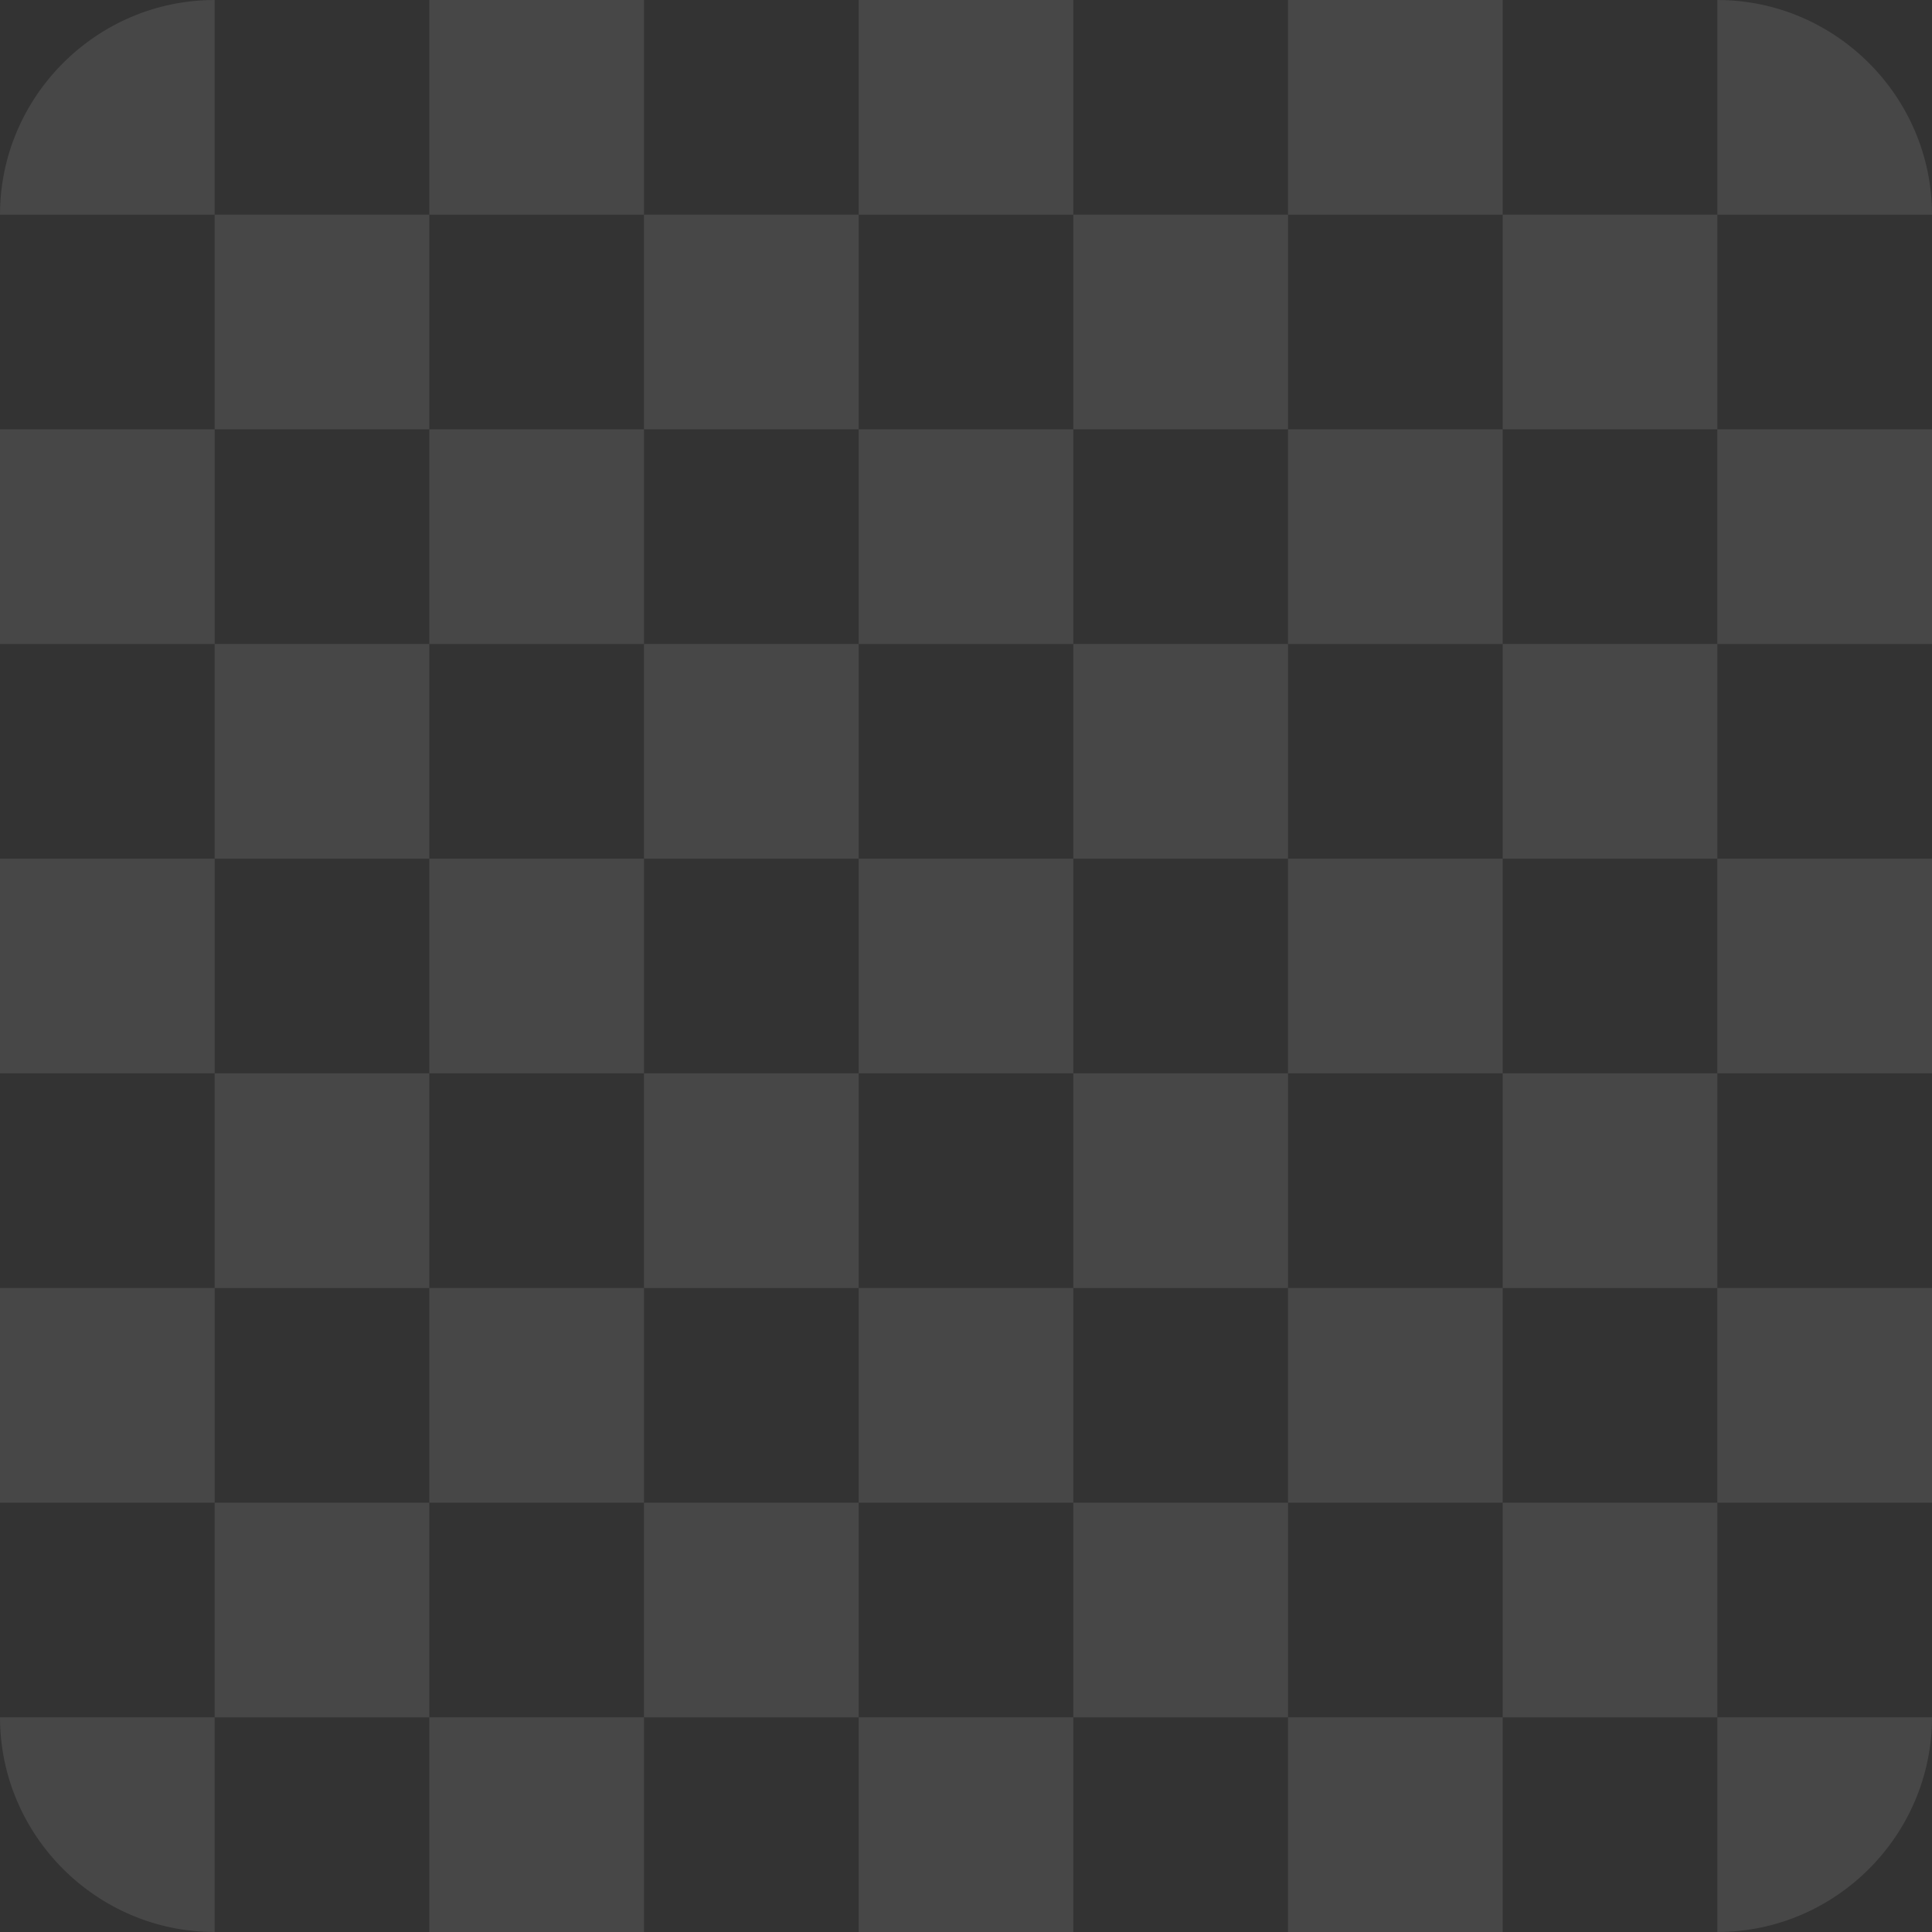 <?xml version="1.0" encoding="iso-8859-1"?>
<!-- Generator: Adobe Illustrator 14.0.0, SVG Export Plug-In . SVG Version: 6.00 Build 43363)  -->
<!DOCTYPE svg PUBLIC "-//W3C//DTD SVG 1.1//EN" "http://www.w3.org/Graphics/SVG/1.1/DTD/svg11.dtd">
<svg version="1.1" id="icon-s-ghost-layer" xmlns="http://www.w3.org/2000/svg" xmlns:xlink="http://www.w3.org/1999/xlink" x="0px"
	 y="0px" width="18px" height="18px" viewBox="0 0 18 18" style="enable-background:new 0 0 18 18;" xml:space="preserve">
<rect x="0" y="0" width="18" height="18" fill="#333333" stroke="none"/>
<g id="icon-s-ghost" style="opacity:0.1;">
	<path style="fill:#FFFFFF;" d="M2,0C0.9,0,0,0.9,0,2h2V0z"/>
	<rect x="4" style="fill:#FFFFFF;" width="2" height="2"/>
	<rect x="8" style="fill:#FFFFFF;" width="2" height="2"/>
	<rect x="12" style="fill:#FFFFFF;" width="2" height="2"/>
	<path style="fill:#FFFFFF;" d="M16,0v2h2C18,0.9,17.1,0,16,0z"/>
	<path style="fill:#FFFFFF;" d="M0,16c0,1.1,0.9,2,2,2v-2H0z"/>
	<rect x="4" y="16" style="fill:#FFFFFF;" width="2" height="2"/>
	<rect x="8" y="16" style="fill:#FFFFFF;" width="2" height="2"/>
	<rect x="12" y="16" style="fill:#FFFFFF;" width="2" height="2"/>
	<path style="fill:#FFFFFF;" d="M16,18c1.1,0,2-0.9,2-2h-2V18z"/>
	<rect x="2" y="2" style="fill:#FFFFFF;" width="2" height="2"/>
	<rect x="6" y="2" style="fill:#FFFFFF;" width="2" height="2"/>
	<rect x="10" y="2" style="fill:#FFFFFF;" width="2" height="2"/>
	<rect x="14" y="2" style="fill:#FFFFFF;" width="2" height="2"/>
	<rect y="4" style="fill:#FFFFFF;" width="2" height="2"/>
	<rect x="4" y="4" style="fill:#FFFFFF;" width="2" height="2"/>
	<rect x="8" y="4" style="fill:#FFFFFF;" width="2" height="2"/>
	<rect x="12" y="4" style="fill:#FFFFFF;" width="2" height="2"/>
	<rect x="16" y="4" style="fill:#FFFFFF;" width="2" height="2"/>
	<rect x="2" y="6" style="fill:#FFFFFF;" width="2" height="2"/>
	<rect x="6" y="6" style="fill:#FFFFFF;" width="2" height="2"/>
	<rect x="10" y="6" style="fill:#FFFFFF;" width="2" height="2"/>
	<rect x="14" y="6" style="fill:#FFFFFF;" width="2" height="2"/>
	<rect y="8" style="fill:#FFFFFF;" width="2" height="2"/>
	<rect x="4" y="8" style="fill:#FFFFFF;" width="2" height="2"/>
	<rect x="8" y="8" style="fill:#FFFFFF;" width="2" height="2"/>
	<rect x="12" y="8" style="fill:#FFFFFF;" width="2" height="2"/>
	<rect x="16" y="8" style="fill:#FFFFFF;" width="2" height="2"/>
	<rect x="2" y="10" style="fill:#FFFFFF;" width="2" height="2"/>
	<rect x="6" y="10" style="fill:#FFFFFF;" width="2" height="2"/>
	<rect x="10" y="10" style="fill:#FFFFFF;" width="2" height="2"/>
	<rect x="14" y="10" style="fill:#FFFFFF;" width="2" height="2"/>
	<rect y="12" style="fill:#FFFFFF;" width="2" height="2"/>
	<rect x="4" y="12" style="fill:#FFFFFF;" width="2" height="2"/>
	<rect x="8" y="12" style="fill:#FFFFFF;" width="2" height="2"/>
	<rect x="12" y="12" style="fill:#FFFFFF;" width="2" height="2"/>
	<rect x="16" y="12" style="fill:#FFFFFF;" width="2" height="2"/>
	<rect x="2" y="14" style="fill:#FFFFFF;" width="2" height="2"/>
	<rect x="6" y="14" style="fill:#FFFFFF;" width="2" height="2"/>
	<rect x="10" y="14" style="fill:#FFFFFF;" width="2" height="2"/>
	<rect x="14" y="14" style="fill:#FFFFFF;" width="2" height="2"/>
</g>
</svg>
